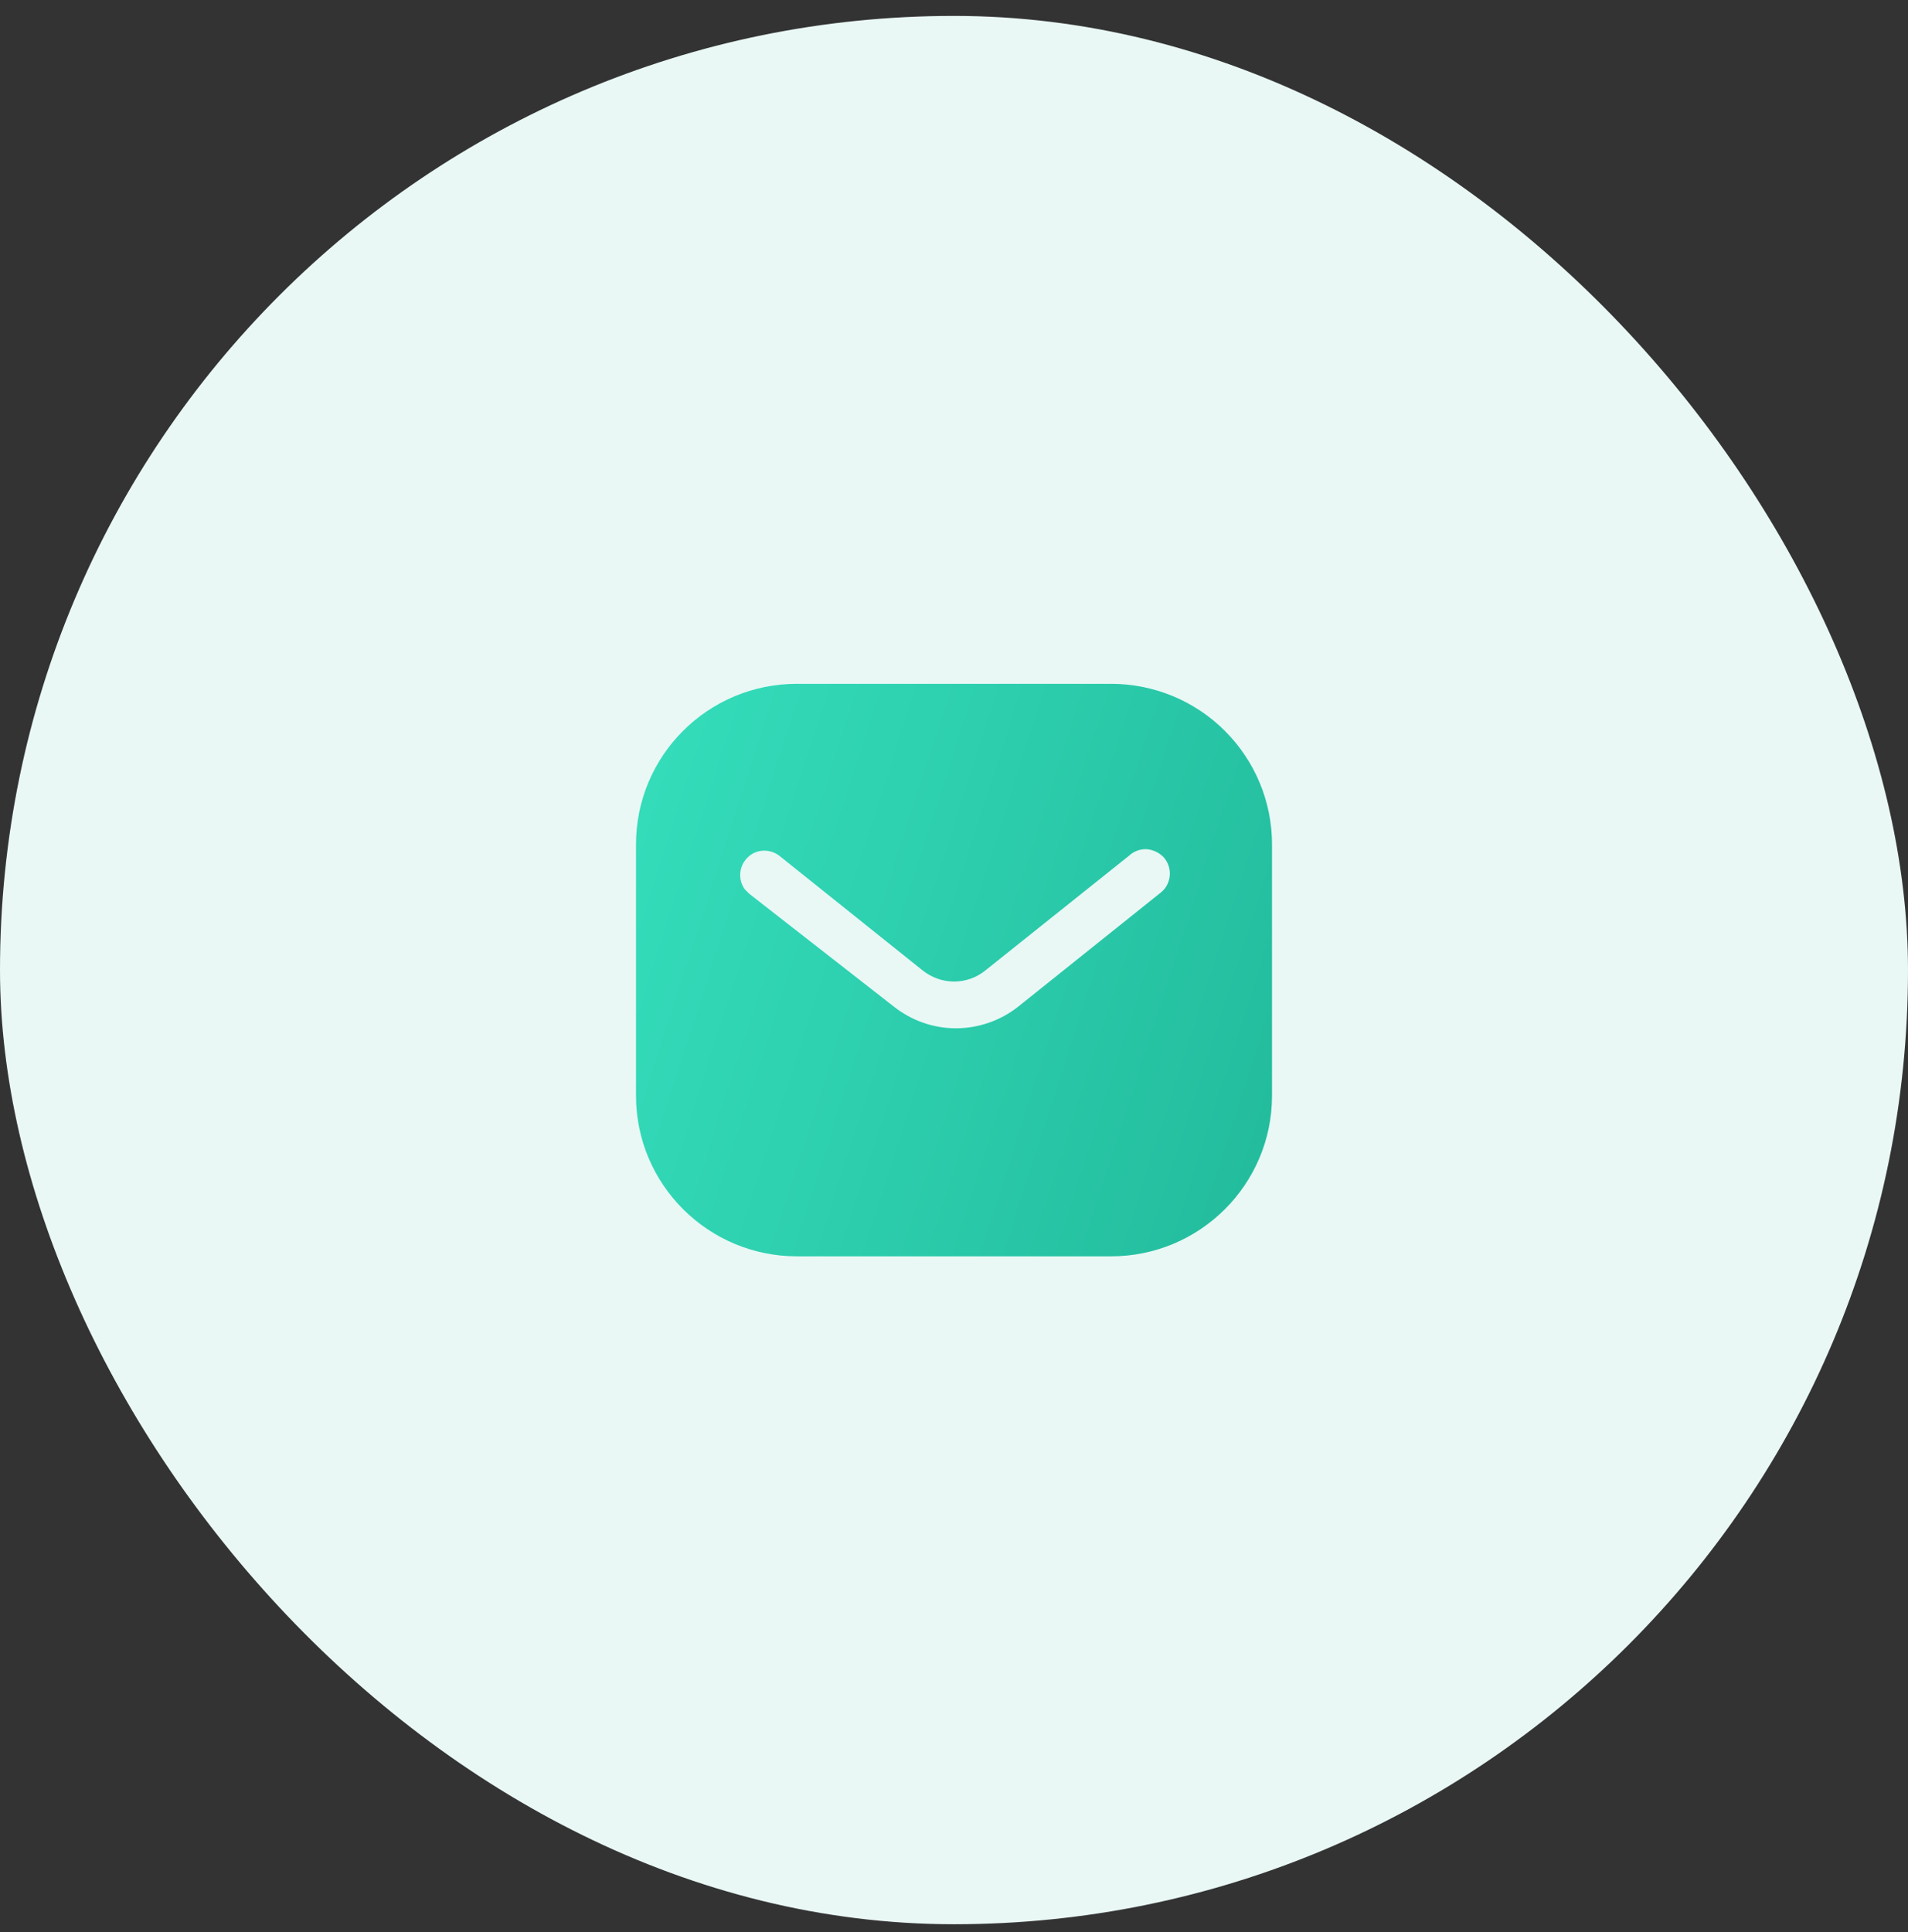<svg width="80" height="81" viewBox="0 0 80 81" fill="none" xmlns="http://www.w3.org/2000/svg">
<rect x="0" y="0" width="80" height="81" fill="#333333" stroke="none"/>
<rect y="0.667" width="80" height="80" rx="40" fill="#E9F8F5"/>
<path fill-rule="evenodd" clip-rule="evenodd" d="M46.586 28.667C48.374 28.667 50.094 29.373 51.359 30.641C52.626 31.907 53.334 33.613 53.334 35.4V45.933C53.334 49.653 50.307 52.667 46.586 52.667H33.414C29.692 52.667 26.667 49.653 26.667 45.933V35.4C26.667 31.68 29.679 28.667 33.414 28.667H46.586ZM48.707 37.387L48.814 37.28C49.132 36.893 49.132 36.333 48.799 35.947C48.614 35.748 48.359 35.627 48.094 35.6C47.814 35.585 47.547 35.68 47.346 35.867L41.334 40.667C40.56 41.308 39.452 41.308 38.667 40.667L32.667 35.867C32.252 35.56 31.679 35.6 31.334 35.96C30.974 36.32 30.934 36.893 31.239 37.293L31.414 37.467L37.48 42.2C38.227 42.787 39.132 43.107 40.08 43.107C41.026 43.107 41.947 42.787 42.692 42.2L48.707 37.387Z" fill="url(#paint0_linear_51_4543)"/>
<defs>
<linearGradient id="paint0_linear_51_4543" x1="53.334" y1="52.667" x2="22.17" y2="42.627" gradientUnits="userSpaceOnUse">
<stop stop-color="#22BB9C"/>
<stop offset="1" stop-color="#35DEBC"/>
</linearGradient>
</defs>
</svg>
